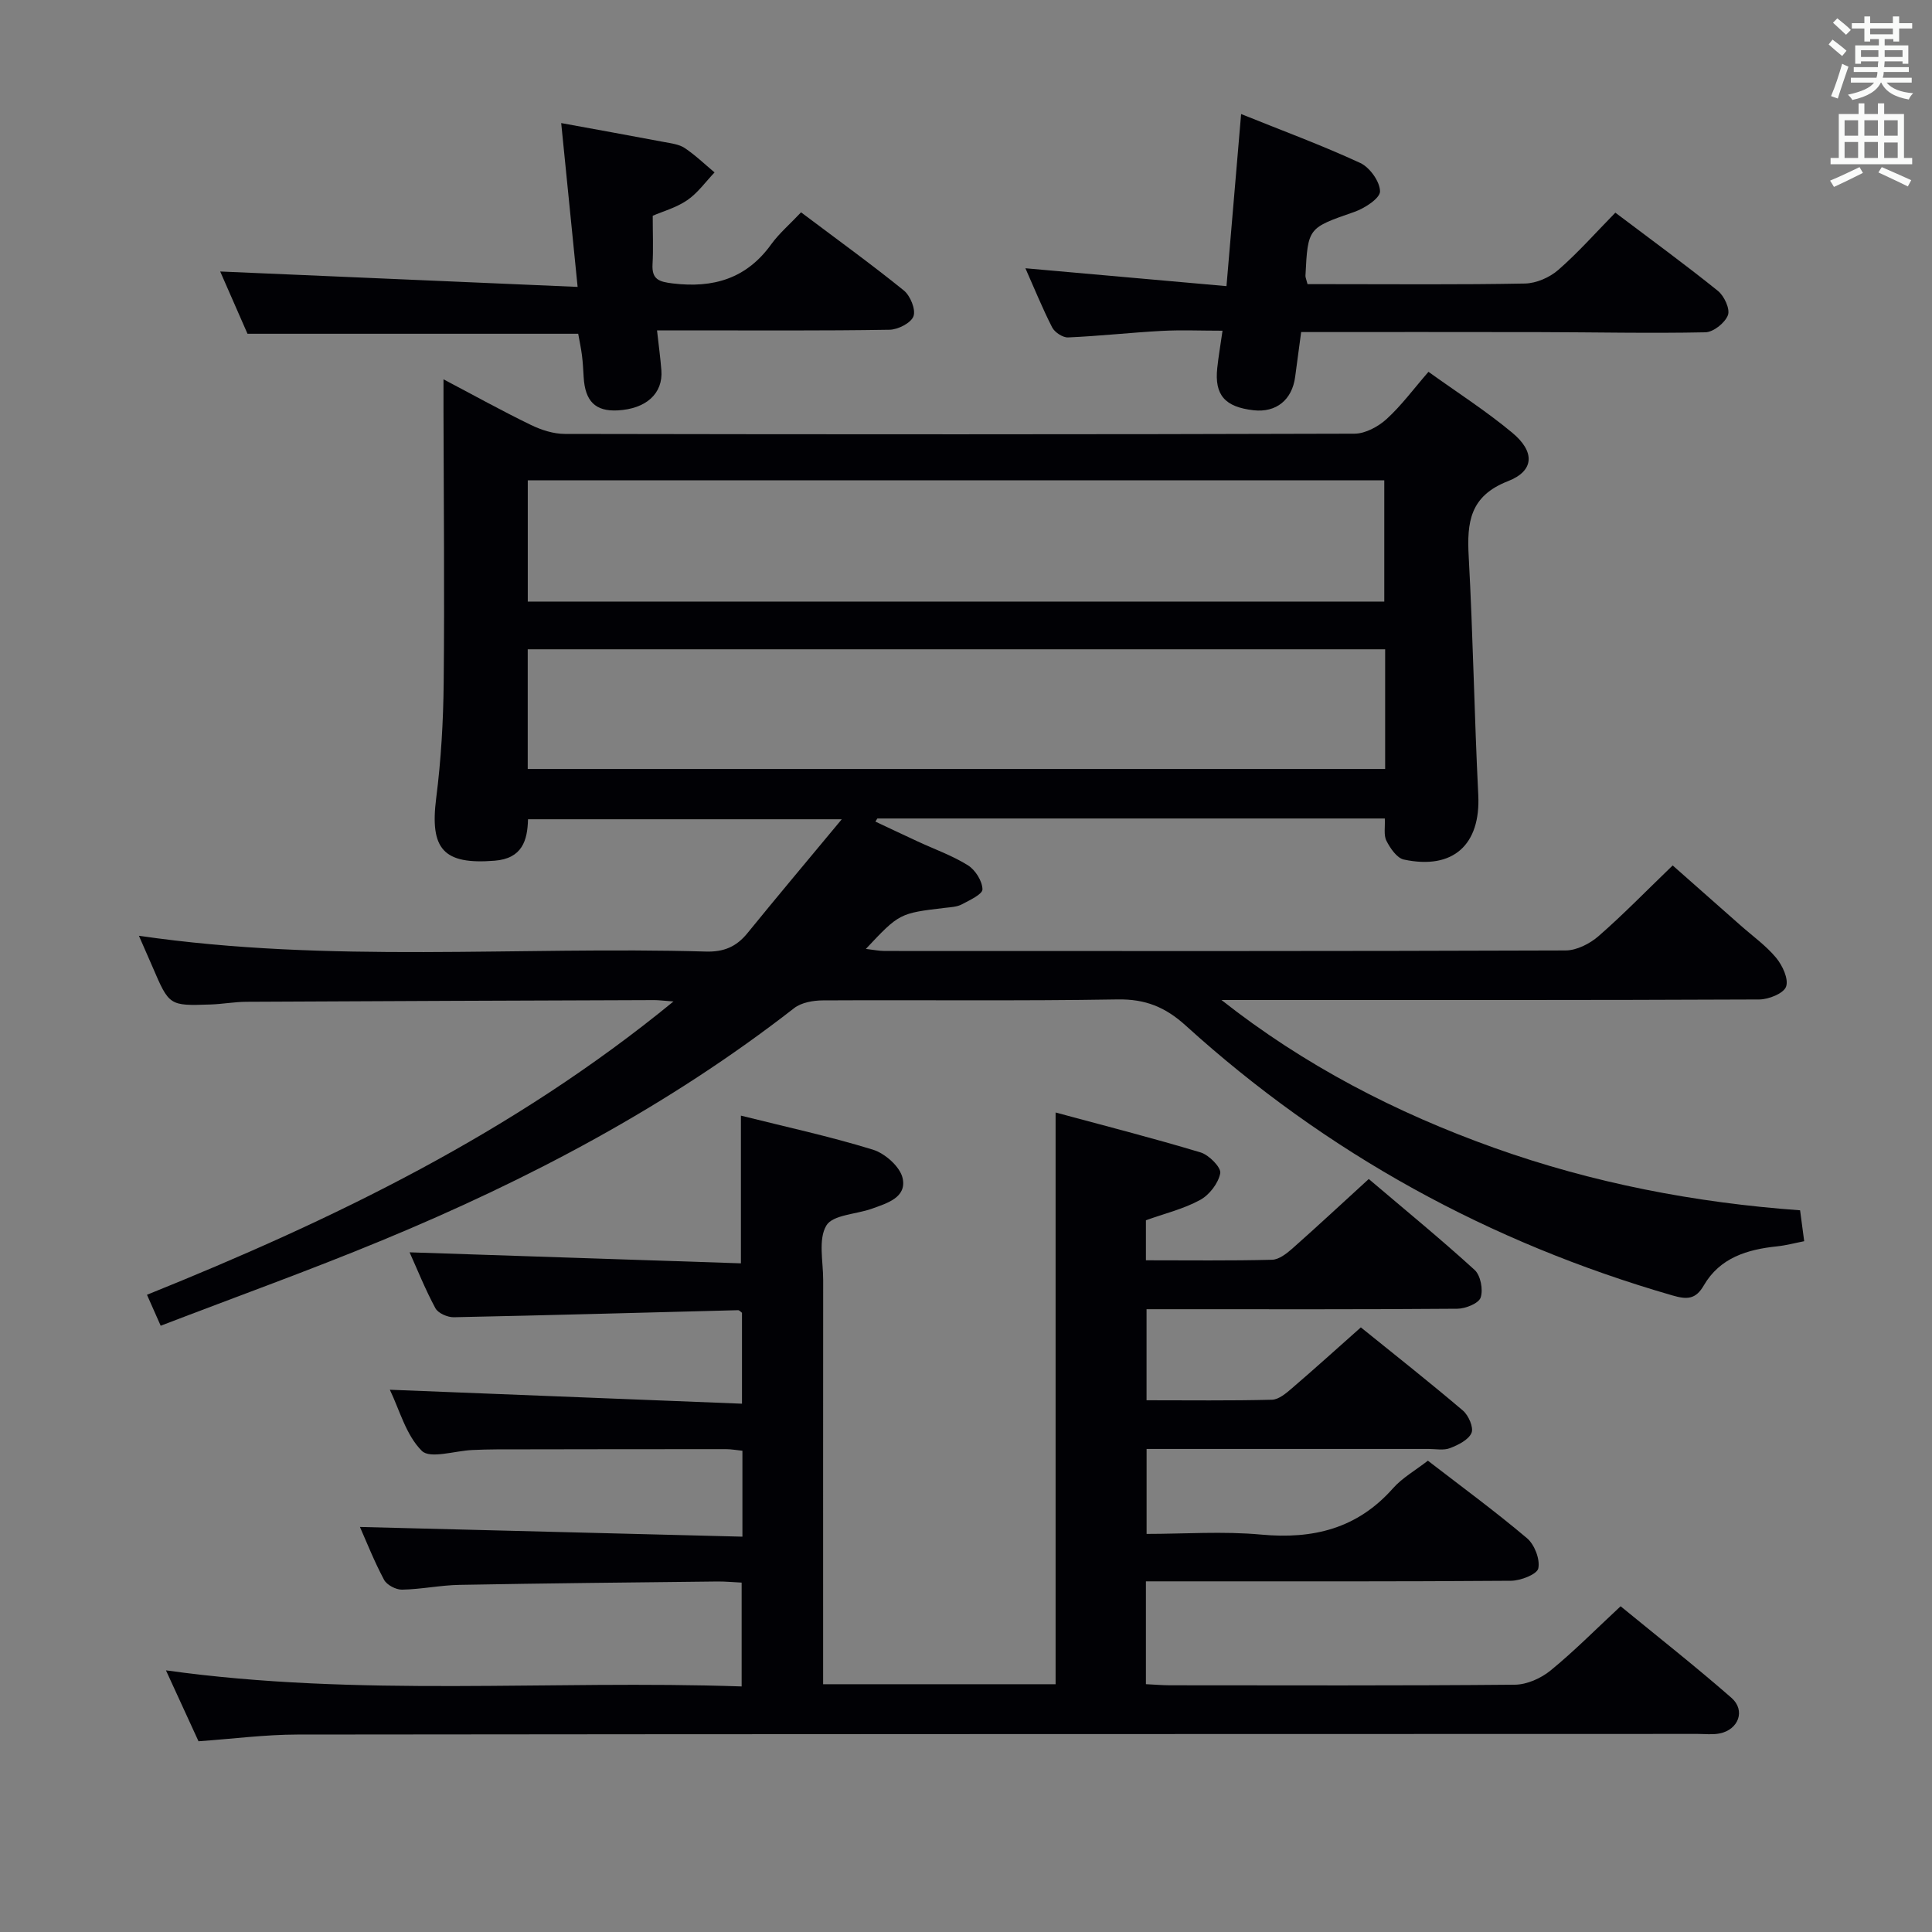 <svg enable-background="new 0 0 400 400" viewBox="0 0 400 400" xmlns="http://www.w3.org/2000/svg"><rect x="0" y="0" width="400" height="400" fill="#808080" stroke="none"/><g fill="#010105"><path d="m28.76 193.74c39.5 5.76 78.5 2.15 117.38 3.27 3.71.11 6.31-.99 8.6-3.8 6.17-7.59 12.46-15.07 19.54-23.59-22.51 0-43.52 0-64.96 0-.11 4.38-1.19 8.13-6.92 8.58-10.58.84-13.44-2.36-12.09-12.97 1.01-7.9 1.47-15.91 1.55-23.88.19-18.66 0-37.32-.04-55.99 0-1.98 0-3.96 0-6.83 6.44 3.4 12.2 6.59 18.12 9.46 2.15 1.04 4.67 1.85 7.03 1.85 54.49.1 108.98.12 163.47-.05 2.25-.01 4.91-1.46 6.65-3.04 3.05-2.78 5.54-6.18 8.66-9.77 5.86 4.21 11.87 8.06 17.32 12.59 4.76 3.94 4.63 7.91-.86 10.05-7.91 3.08-8.52 8.53-8.13 15.62.9 16.44 1.16 32.91 1.98 49.35.51 10.27-5.17 15.56-15.41 13.37-1.44-.31-2.81-2.33-3.6-3.87-.61-1.19-.25-2.88-.34-4.63-35.18 0-70.12 0-105.06 0-.14.21-.27.43-.41.64 2.94 1.38 5.87 2.78 8.82 4.14 3.47 1.61 7.13 2.9 10.34 4.91 1.53.96 2.97 3.25 3.01 4.97.02 1.03-2.66 2.26-4.28 3.12-.98.52-2.24.58-3.39.71-9.52 1.13-9.52 1.12-16.47 8.51 1.55.18 2.73.43 3.91.43 46.99.02 93.98.06 140.97-.11 2.3-.01 5.02-1.4 6.82-2.97 5.14-4.48 9.9-9.39 15.34-14.63 4.44 3.92 9.24 8.16 14.04 12.4 2.49 2.21 5.27 4.18 7.37 6.71 1.32 1.59 2.63 4.39 2.07 5.98-.49 1.4-3.59 2.65-5.55 2.66-35.33.16-70.65.11-105.98.11-1.79 0-3.58 0-5.37 0 17.18 13.55 36.15 23.35 56.47 30.61 20.43 7.29 41.56 11.36 63.33 12.93.29 2.2.53 3.98.85 6.4-1.87.36-3.71.86-5.58 1.06-6.19.64-11.87 2.34-15.21 8.1-1.69 2.92-3.48 2.94-6.51 2.06-37.86-10.94-71.55-29.39-100.74-55.86-4.23-3.84-8.37-5.52-14.12-5.42-20.32.34-40.66.09-60.99.2-2.02.01-4.47.43-5.98 1.61-26.04 20.28-54.94 35.51-85.3 48.07-15 6.21-30.3 11.71-45.84 17.68-1.02-2.3-1.8-4.05-2.84-6.41 38.69-15.59 75.76-33.49 109.01-60.73-2.13-.15-3.04-.28-3.95-.28-28.16.1-56.32.2-84.47.35-2.48.01-4.96.48-7.45.56-8.54.29-8.54.26-12-7.81-.84-1.94-1.71-3.9-2.81-6.42zm80.51-69.19h177.33c0-8.49 0-16.7 0-25.11-59.24 0-118.16 0-177.33 0zm177.51 9.88c-59.46 0-118.47 0-177.52 0v24.78h177.52c0-8.36 0-16.33 0-24.78z"/><path d="m41.1 360.51c-2.11-4.58-4.24-9.22-6.74-14.68 40.05 5.59 79.47 1.96 119.19 3.33 0-7.38 0-14.25 0-21.5-1.71-.08-3.34-.24-4.97-.23-17.81.2-35.63.37-53.44.7-3.97.07-7.93.92-11.91.99-1.26.02-3.15-.97-3.72-2.05-2.02-3.78-3.6-7.79-4.99-10.93 26.24.67 52.59 1.33 79.19 2.01 0-6.62 0-12.05 0-17.79-1.21-.12-2.31-.33-3.42-.33-15.83 0-31.66.02-47.49.05-1.67 0-3.33.06-5 .13-3.6.15-8.75 1.89-10.47.17-3.28-3.26-4.61-8.49-6.62-12.65 24.5.97 48.52 1.93 72.91 2.89 0-7 0-12.91 0-18.82-.28-.2-.55-.55-.81-.54-19.61.5-39.22 1.06-58.84 1.46-1.3.03-3.26-.83-3.82-1.86-2.12-3.93-3.78-8.1-5.35-11.58 22.79.76 45.59 1.52 68.6 2.28 0-10.7 0-20.41 0-30.58 9.09 2.28 18.32 4.27 27.31 7.04 2.52.77 5.65 3.54 6.17 5.91.88 4.01-3.24 5.19-6.37 6.32-3.24 1.17-8.11 1.25-9.43 3.49-1.7 2.87-.65 7.42-.65 11.24-.02 25.83-.01 51.66-.01 77.49v6.23h48.13c0-39.22 0-78.27 0-118.37 10.1 2.73 20.13 5.29 30.03 8.27 1.73.52 4.28 3.12 4.06 4.3-.39 2.08-2.26 4.51-4.19 5.55-3.43 1.87-7.36 2.81-11.2 4.19v8.29c8.87 0 17.5.11 26.12-.11 1.42-.04 2.99-1.26 4.17-2.3 5.23-4.63 10.34-9.39 15.85-14.42 7.41 6.3 14.83 12.37 21.91 18.82 1.24 1.13 1.81 4.1 1.25 5.73-.41 1.21-3.14 2.3-4.84 2.31-19.5.16-38.99.1-58.49.1-1.82 0-3.64 0-5.84 0v18.85c8.74 0 17.36.11 25.97-.11 1.41-.04 2.94-1.35 4.15-2.39 4.67-4.01 9.24-8.14 14.25-12.59 7.06 5.7 14.21 11.34 21.14 17.23 1.16.99 2.25 3.51 1.77 4.62-.63 1.45-2.75 2.49-4.45 3.15-1.31.51-2.96.17-4.46.17-19.32.01-38.65 0-58.36 0v17.59c7.84 0 15.84-.59 23.71.14 10.78 1 19.92-1.24 27.3-9.58 1.94-2.19 4.65-3.71 7.23-5.72 6.96 5.37 13.93 10.48 20.52 16.05 1.55 1.31 2.73 4.35 2.34 6.24-.25 1.23-3.64 2.55-5.63 2.57-23.16.18-46.33.12-69.49.12-1.96 0-3.92 0-6.12 0v21.29c1.68.08 3.28.22 4.89.23 23.83.01 47.66.1 71.49-.12 2.49-.02 5.39-1.31 7.37-2.92 4.89-3.99 9.34-8.5 14.53-13.32 7.7 6.31 15.49 12.44 22.94 18.95 2.99 2.61 1.47 6.63-2.48 7.39-1.45.28-2.99.09-4.49.09-96.65.02-193.31.02-289.96.13-6.64.01-13.26.88-20.44 1.39z"/><path d="m212.3 55.54c14.16 1.26 27.63 2.46 41.63 3.7 1.05-12.36 2-23.57 3.03-35.63 8.55 3.45 16.75 6.47 24.66 10.13 1.97.91 4.08 3.85 4.1 5.88.01 1.43-3.18 3.51-5.31 4.25-9.58 3.34-9.63 3.2-10.13 13.22-.02.32.15.64.43 1.74h4.56c13.49 0 26.99.13 40.47-.13 2.34-.05 5.09-1.25 6.88-2.81 4.13-3.6 7.78-7.74 11.82-11.86 7.28 5.5 14.39 10.68 21.23 16.19 1.31 1.05 2.56 3.76 2.08 5.03-.61 1.6-3.01 3.52-4.68 3.55-11.48.24-22.97-.02-34.45-.04-16.29-.04-32.58-.01-49.23-.01-.42 3.1-.83 6.18-1.24 9.26-.63 4.79-3.93 7.45-8.6 6.93-5.95-.67-8.13-3.16-7.53-8.75.24-2.29.64-4.56 1.09-7.72-4.51 0-8.58-.18-12.63.04-6.45.35-12.89 1.07-19.35 1.35-1.09.05-2.76-1.05-3.29-2.07-2.03-3.98-3.71-8.13-5.54-12.25z"/><path d="m165.85 43.96c7.56 5.69 14.57 10.75 21.28 16.18 1.34 1.09 2.5 3.93 2 5.33-.5 1.39-3.2 2.77-4.95 2.8-13.99.23-27.98.13-41.97.13-1.8 0-3.59 0-6.18 0 .35 3.15.7 5.7.9 8.26.38 4.8-3.16 8.01-9.08 8.31-4.58.23-6.72-1.89-7.01-6.91-.09-1.5-.16-2.99-.35-4.48-.19-1.48-.5-2.93-.78-4.48-22.56 0-45.08 0-68.47 0-1.72-3.93-3.82-8.72-5.65-12.89 24.43 1.05 48.83 2.11 74 3.19-1.2-11.94-2.25-22.44-3.4-33.92 7.17 1.31 14.24 2.59 21.29 3.92 1.46.28 3.09.46 4.27 1.24 2.21 1.47 4.14 3.35 6.19 5.06-1.86 1.95-3.48 4.26-5.66 5.75-2.26 1.55-5.07 2.32-7.14 3.22 0 3.75.14 6.9-.04 10.03-.18 3.17 1.36 3.64 4.17 3.98 8.41 1.02 15.31-.99 20.43-8.14 1.65-2.26 3.84-4.12 6.15-6.58z"/></g><path d="m378.6 9.2.8-1c.9.7 1.9 1.4 2.9 2.3l-.9 1.1c-1.1-.9-2-1.7-2.8-2.4zm.5 10.7c.9-2.1 1.6-4.3 2.3-6.7.4.2.8.4 1.3.6-.7 2.1-1.5 4.3-2.2 6.6zm.4-15.2.9-.9c1 .8 2 1.6 2.8 2.4l-1 1c-1-.9-1.9-1.8-2.7-2.5zm12.5-1.3h1.2v1.4h2.7v1.1h-2.7v2.7h-1.2v-.5h-1.8v1.3h4.9v3.8h-1.2v-.5h-3.7c0 .4-.1.9-.1 1.2h5.1v1h-5.2c0 .5-.1.9-.2 1.2h6v1h-5.2c1.1 1.3 2.9 2 5.5 2.2-.4.4-.7.8-.9 1.3-2.9-.5-4.8-1.6-5.7-3.5h-.1c-.8 1.7-2.7 2.9-5.9 3.6-.2-.4-.6-.8-.9-1.1 2.8-.6 4.6-1.4 5.4-2.5h-4.8v-1h5.3c.1-.3.2-.7.2-1.2h-4.9v-1h5c0-.4 0-.8.1-1.2h-3.6v.5h-1.2v-3.8h4.9v-1.3h-1.8v.5h-1.2v-2.7h-2.6v-1.1h2.6v-1.4h1.2v1.4h4.7v-1.4zm-6.7 8.4h3.6c0-.4 0-.9 0-1.4h-3.6zm1.9-4.7h4.7v-1.2h-4.7zm6.7 3.3h-3.7v1.4h3.7z" fill="#fafbfa"/><path d="m384.7 21.4h1.3v2.2h2.8v-2.2h1.3v2.2h4.1v9.1h1.7v1.3h-16.9v-1.3h1.7v-9.1h4.1v-2.2zm.3 13.2.7 1.2c-1.8.9-3.8 1.9-6 2.9-.2-.4-.5-.8-.8-1.3 2.4-1 4.4-2 6.1-2.8zm-3.1-6.5h2.8v-3.2h-2.8zm0 4.6h2.8v-3.3h-2.8zm4.1-4.6h2.8v-3.2h-2.8zm0 4.6h2.8v-3.3h-2.8zm3.6 1.9c2.1.9 4.1 1.8 6.1 2.7l-.7 1.3c-2.2-1.1-4.2-2-6.1-2.9zm3.3-9.7h-2.8v3.2h2.8zm-2.8 7.8h2.8v-3.2h-2.8z" fill="#fafbfa"/></svg>